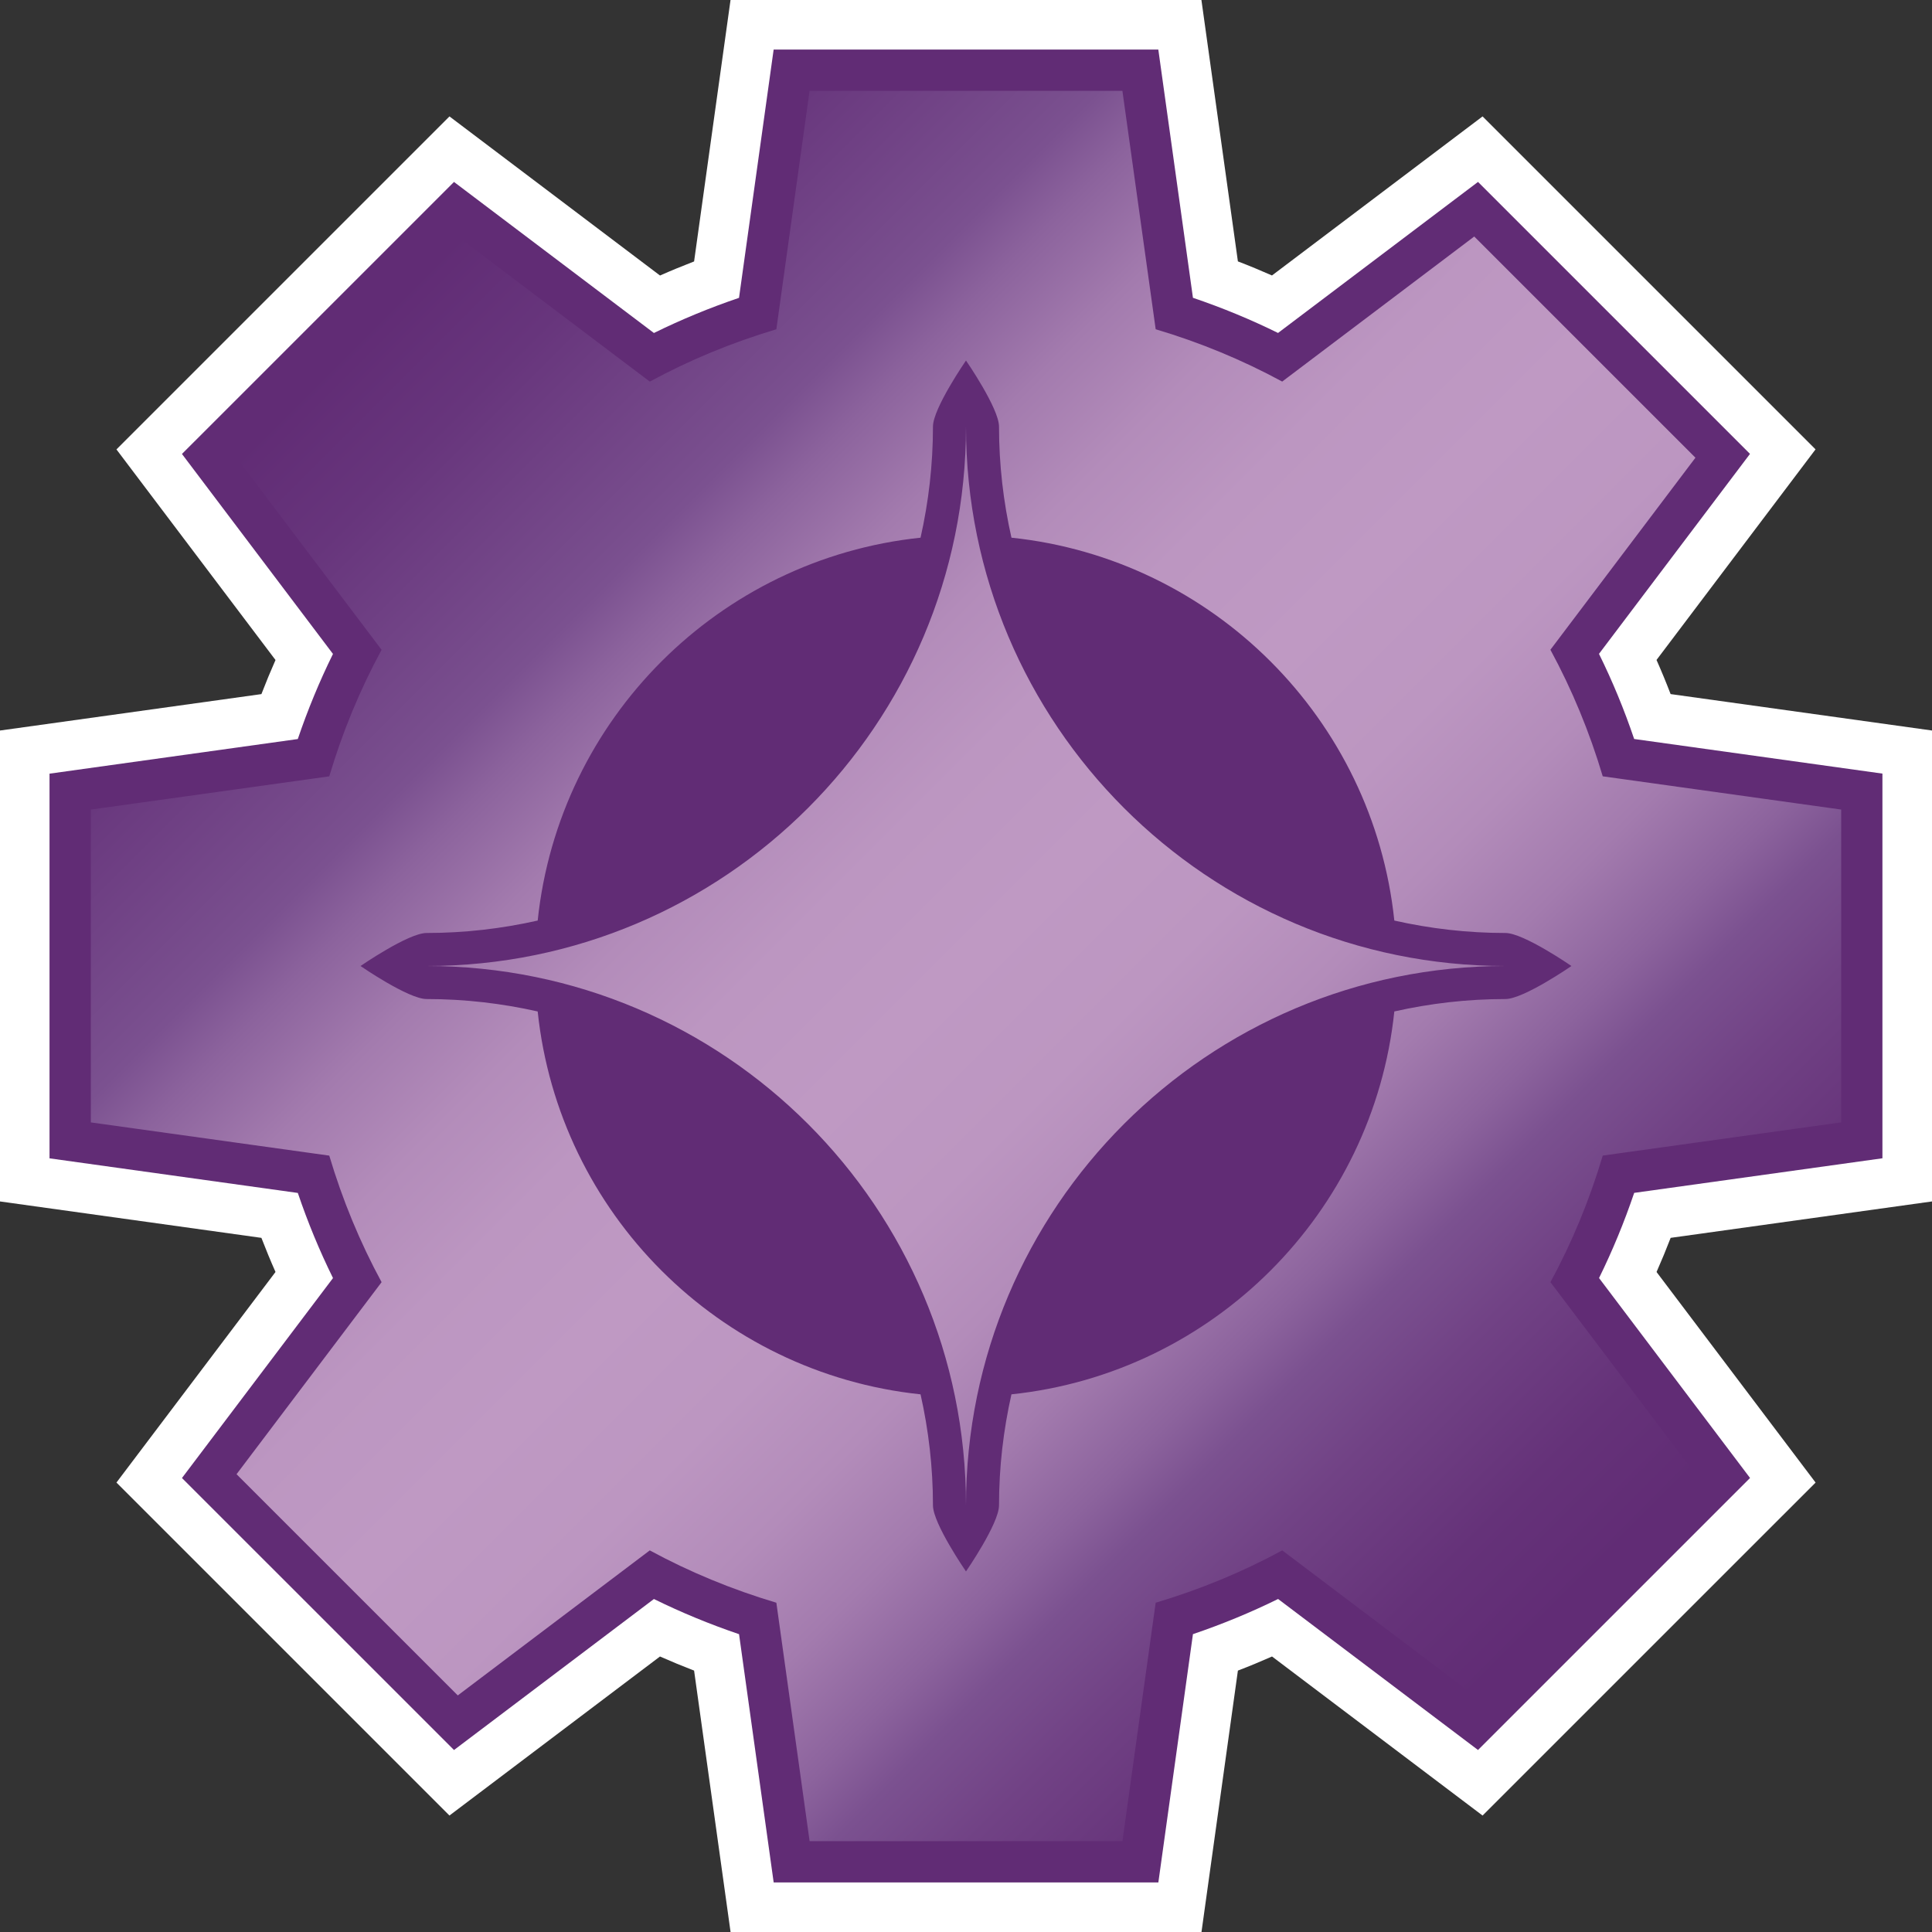 <?xml version="1.0" encoding="UTF-8" standalone="no"?>
<!-- Generator: Adobe Illustrator 15.1.0, SVG Export Plug-In . SVG Version: 6.00 Build 0)  -->

<svg
   version="1.1"
   id="Layer_1"
   x="0px"
   y="0px"
   width="150"
   height="150"
   viewBox="0 0 150 150"
   enable-background="new 0 0 155 155"
   xml:space="preserve"
   xmlns="http://www.w3.org/2000/svg"
   xmlns:svg="http://www.w3.org/2000/svg"><rect x="0" y="0" width="150" height="150" fill="#333333" stroke="none"/><defs
   id="defs18" />
<g
   id="Layer_1_1_"
   transform="translate(-2.394,-2.617)">
</g>
<g
   id="Layer_3"
   display="none"
   transform="translate(-2.394,-2.617)">
</g>
<g
   id="g18"
   transform="translate(-2.394,-2.617)">
	<path
   fill="#ffffff"
   d="m 59.115,152.617 -2.832,-20.296 c -0.894,-0.344 -1.777,-0.709 -2.648,-1.094 L 37.289,143.574 11.435,117.722 23.784,101.373 c -0.386,-0.871 -0.75,-1.757 -1.095,-2.649 L 2.394,95.897 V 59.335 L 22.69,56.507 c 0.344,-0.894 0.709,-1.776 1.094,-2.647 L 11.435,37.509 37.291,11.656 53.637,24.008 c 0.87,-0.385 1.754,-0.749 2.646,-1.093 L 59.112,2.617 h 36.56 l 2.832,20.294 c 0.893,0.343 1.776,0.708 2.646,1.093 l 16.35,-12.349 25.852,25.851 -12.346,16.349 c 0.386,0.871 0.751,1.756 1.094,2.65 l 20.294,2.829 v 36.562 l -20.291,2.827 c -0.345,0.894 -0.709,1.778 -1.095,2.651 l 12.348,16.349 -25.856,25.852 -16.346,-12.348 c -0.873,0.386 -1.758,0.752 -2.65,1.095 l -2.827,20.295 z"
   id="path1" />
	<path
   fill="#612c75"
   d="m 62.462,148.771 -2.689,-19.277 c -2.271,-0.771 -4.483,-1.683 -6.609,-2.73 L 37.643,138.488 16.522,117.37 28.248,101.846 C 27.2,99.72 26.286,97.509 25.517,95.237 L 6.239,92.55 V 62.684 l 19.276,-2.688 c 0.771,-2.272 1.684,-4.481 2.731,-6.607 L 16.521,37.862 37.642,16.743 53.164,28.471 c 2.123,-1.045 4.334,-1.958 6.607,-2.729 L 62.46,6.463 h 29.865 l 2.689,19.275 c 2.269,0.769 4.479,1.681 6.606,2.73 l 15.526,-11.727 21.117,21.116 -11.724,15.525 c 1.048,2.124 1.962,4.337 2.731,6.61 l 19.275,2.687 v 29.866 l -19.273,2.686 c -0.77,2.271 -1.682,4.483 -2.729,6.613 l 11.724,15.523 -21.121,21.119 -15.521,-11.724 c -2.125,1.045 -4.336,1.959 -6.611,2.729 l -2.686,19.277 H 62.462 Z"
   id="path2" />
	<linearGradient
   id="SVGID_1_"
   gradientUnits="userSpaceOnUse"
   x1="29.347"
   y1="29.568"
   x2="125.442"
   y2="125.663">
		<stop
   offset="0"
   style="stop-color:#612C75"
   id="stop2" />
		<stop
   offset="0.07"
   style="stop-color:#67357C"
   id="stop3" />
		<stop
   offset="0.184"
   style="stop-color:#784D8D"
   id="stop4" />
		<stop
   offset="0.2"
   style="stop-color:#7B5190"
   id="stop5" />
		<stop
   offset="0.234"
   style="stop-color:#8C639D"
   id="stop6" />
		<stop
   offset="0.291"
   style="stop-color:#A37BAE"
   id="stop7" />
		<stop
   offset="0.352"
   style="stop-color:#B38CBA"
   id="stop8" />
		<stop
   offset="0.418"
   style="stop-color:#BC96C1"
   id="stop9" />
		<stop
   offset="0.5"
   style="stop-color:#BF99C3"
   id="stop10" />
		<stop
   offset="0.582"
   style="stop-color:#BC96C1"
   id="stop11" />
		<stop
   offset="0.648"
   style="stop-color:#B38CBA"
   id="stop12" />
		<stop
   offset="0.709"
   style="stop-color:#A37BAE"
   id="stop13" />
		<stop
   offset="0.766"
   style="stop-color:#8C639D"
   id="stop14" />
		<stop
   offset="0.8"
   style="stop-color:#7B5190"
   id="stop15" />
		<stop
   offset="0.855"
   style="stop-color:#714285"
   id="stop16" />
		<stop
   offset="0.937"
   style="stop-color:#653279"
   id="stop17" />
		<stop
   offset="1"
   style="stop-color:#612C75"
   id="stop18" />
	</linearGradient>
	<path
   fill="url(#SVGID_1_)"
   d="M 145.343,89.758 V 65.471 L 126.83,62.89 c -1.022,-3.439 -2.384,-6.733 -4.063,-9.827 l 11.26,-14.91 -17.174,-17.173 -14.91,11.262 C 98.847,30.563 95.558,29.202 92.121,28.18 L 89.537,9.668 H 65.249 L 62.67,28.182 c -3.438,1.025 -6.729,2.383 -9.825,4.063 L 37.936,20.982 20.759,38.156 32.021,53.068 c -1.679,3.093 -3.039,6.385 -4.063,9.824 L 9.446,65.472 V 89.76 l 18.512,2.579 c 1.024,3.44 2.385,6.731 4.063,9.825 l -11.262,14.91 17.177,17.174 14.906,-11.259 c 3.098,1.68 6.391,3.039 9.828,4.063 l 2.582,18.513 h 24.287 l 2.581,-18.513 c 3.438,-1.023 6.731,-2.383 9.828,-4.063 l 14.904,11.259 17.177,-17.174 -11.26,-14.909 c 1.68,-3.095 3.042,-6.389 4.061,-9.829 z m -26.07,-9.576 c -2.963,0 -5.848,0.34 -8.624,0.964 -1.642,15.652 -14.075,28.085 -29.727,29.727 -0.625,2.776 -0.965,5.66 -0.965,8.622 0,1.416 -2.564,5.128 -2.564,5.128 0,0 -2.564,-3.712 -2.564,-5.128 0,-2.962 -0.339,-5.846 -0.964,-8.622 C 58.218,109.231 45.782,96.799 44.14,81.147 c -2.778,-0.625 -5.663,-0.965 -8.627,-0.965 -1.416,0 -5.128,-2.564 -5.128,-2.564 0,0 3.712,-2.564 5.128,-2.564 2.964,0 5.849,-0.34 8.627,-0.965 1.642,-15.651 14.077,-28.084 29.725,-29.726 0.624,-2.777 0.964,-5.662 0.964,-8.627 0,-1.416 2.564,-5.128 2.564,-5.128 0,0 2.564,3.712 2.564,5.128 0,2.965 0.34,5.85 0.966,8.627 15.65,1.642 28.084,14.074 29.726,29.726 2.776,0.625 5.661,0.965 8.624,0.965 1.417,0 5.128,2.564 5.128,2.564 0,0 -3.711,2.564 -5.128,2.564 z m 0,-2.565 c -23.13,0 -41.88,18.749 -41.88,41.877 0,-23.128 -18.749,-41.877 -41.88,-41.877 23.131,0 41.88,-18.75 41.88,-41.882 0.001,23.132 18.751,41.882 41.88,41.882 z"
   id="path18"
   style="fill:url(#SVGID_1_)" />
</g>
</svg>
